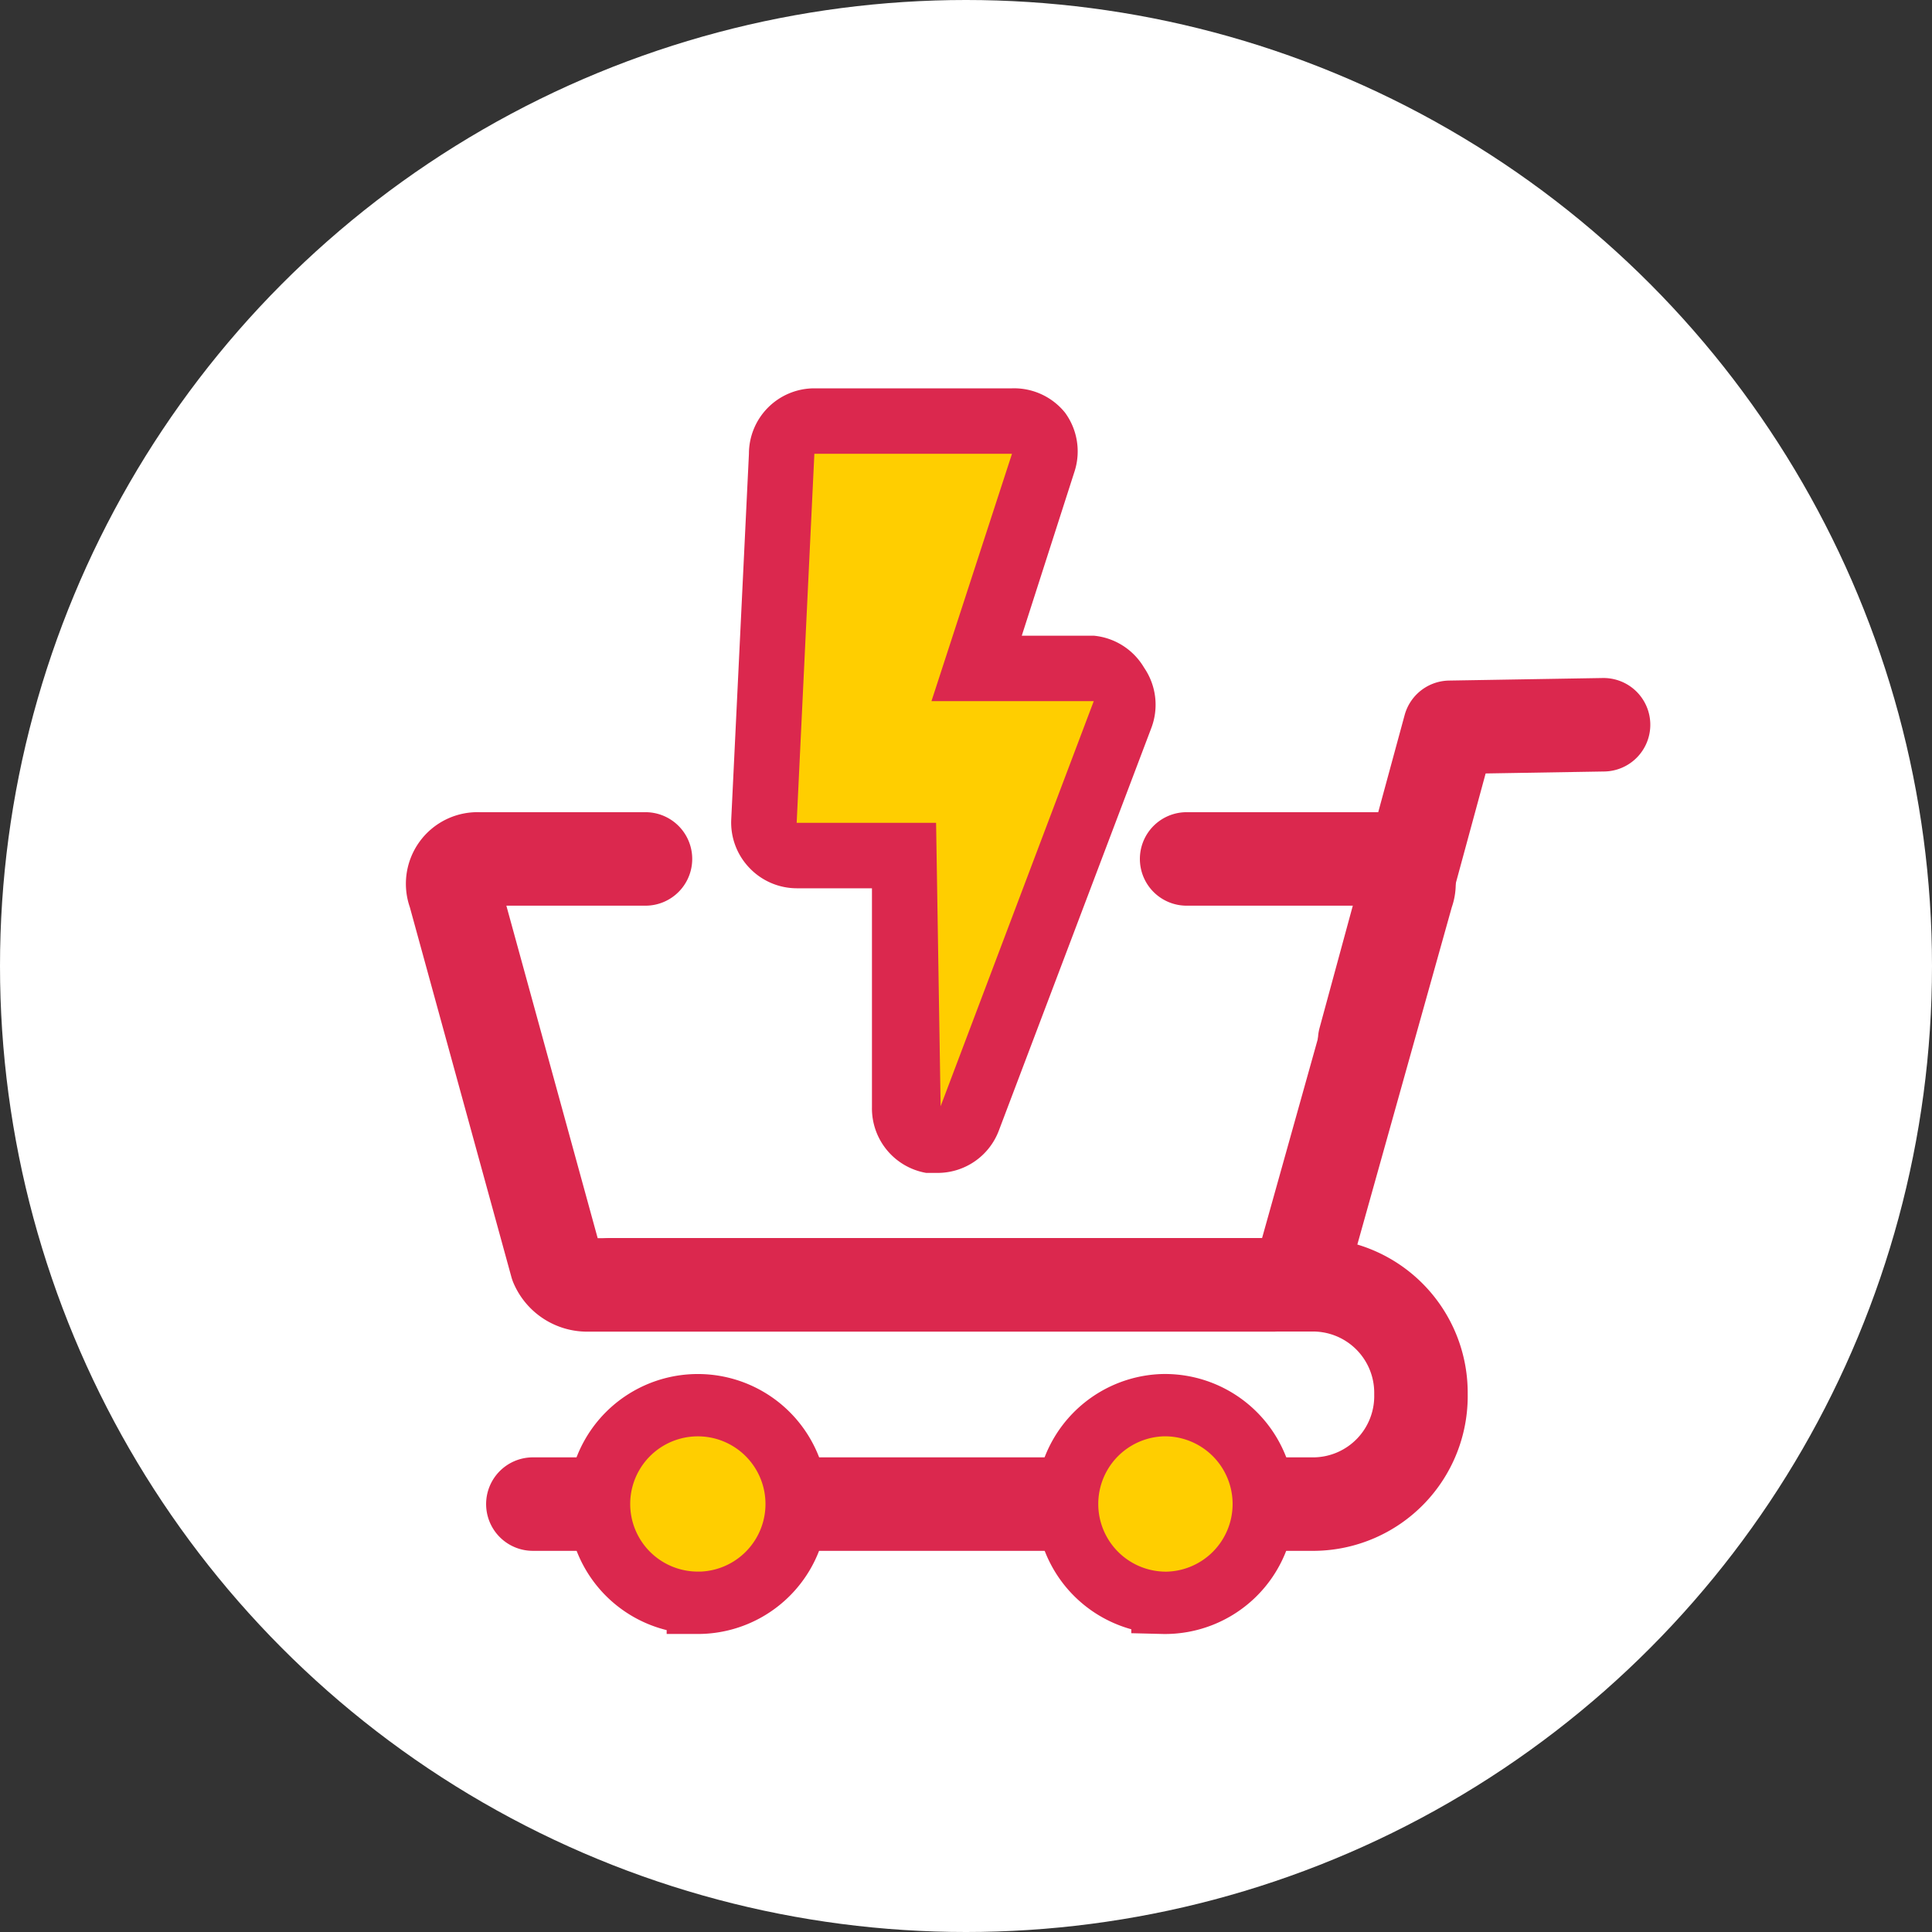 <svg width="31" height="31" fill="none" xmlns="http://www.w3.org/2000/svg"><rect width="100%" height="100%" fill="#333333" stroke="none"/><circle cx="15.5" cy="15.5" r="15.5" fill="#fff"/><g clip-path="url(#a)"><path d="M9.8 20.615h11.278A1.733 1.733 0 0 1 22.8 22.37a1.733 1.733 0 0 1-1.701 1.764H8.55M21.897 16.69l1.365-5.02 2.468-.041" stroke="#DB284E" stroke-width="1.5" stroke-linecap="round" stroke-linejoin="round"/><path d="M19.04 13.782h3.15a.399.399 0 0 1 .39.546l-1.67 5.964a.524.524 0 0 1-.494.325H9.433a.535.535 0 0 1-.504-.325l-1.638-5.964a.399.399 0 0 1 .389-.546h2.677" stroke="#DB284E" stroke-width="1.5" stroke-linecap="round" stroke-linejoin="round"/><path d="M11.197 25.718a1.585 1.585 0 1 0 0-3.171 1.585 1.585 0 0 0 0 3.17ZM18.652 25.718a1.586 1.586 0 1 0 0-3.171 1.586 1.586 0 0 0 0 3.17Z" fill="#FFCE00" stroke="#DB284E" stroke-miterlimit="10"/><path d="M15.093 18.274h-.084a.526.526 0 0 1-.44-.504l-.064-4.042h-1.722a.546.546 0 0 1-.378-.168.577.577 0 0 1-.105-.389l.284-5.922a.525.525 0 0 1 .525-.493h3.15a.525.525 0 0 1 .43.21.545.545 0 0 1 .074.472l-1.05 3.329h1.837a.514.514 0 0 1 .43.22.503.503 0 0 1 .064.483l-2.457 6.469a.525.525 0 0 1-.494.335Z" fill="#FFCE00"/><path d="m16.238 7.281-1.292 3.969h2.604l-2.457 6.5-.073-4.547h-2.237l.284-5.922h3.17Zm-.021-1.05h-3.15a1.05 1.05 0 0 0-1.05 1.05l-.284 5.87a1.05 1.05 0 0 0 .294.777 1.051 1.051 0 0 0 .756.325h1.208v3.517a1.05 1.05 0 0 0 .871 1.05h.178a1.05 1.05 0 0 0 .988-.682l2.446-6.458a1.05 1.05 0 0 0-.116-.966 1.05 1.05 0 0 0-.808-.514h-1.155l.85-2.646a1.051 1.051 0 0 0-.157-.934 1.05 1.05 0 0 0-.85-.389h-.021Z" fill="#DB284E"/></g><defs><clipPath id="a"><path fill="#fff" transform="translate(6 6)" d="M0 0h21v21H0z"/></clipPath></defs></svg>